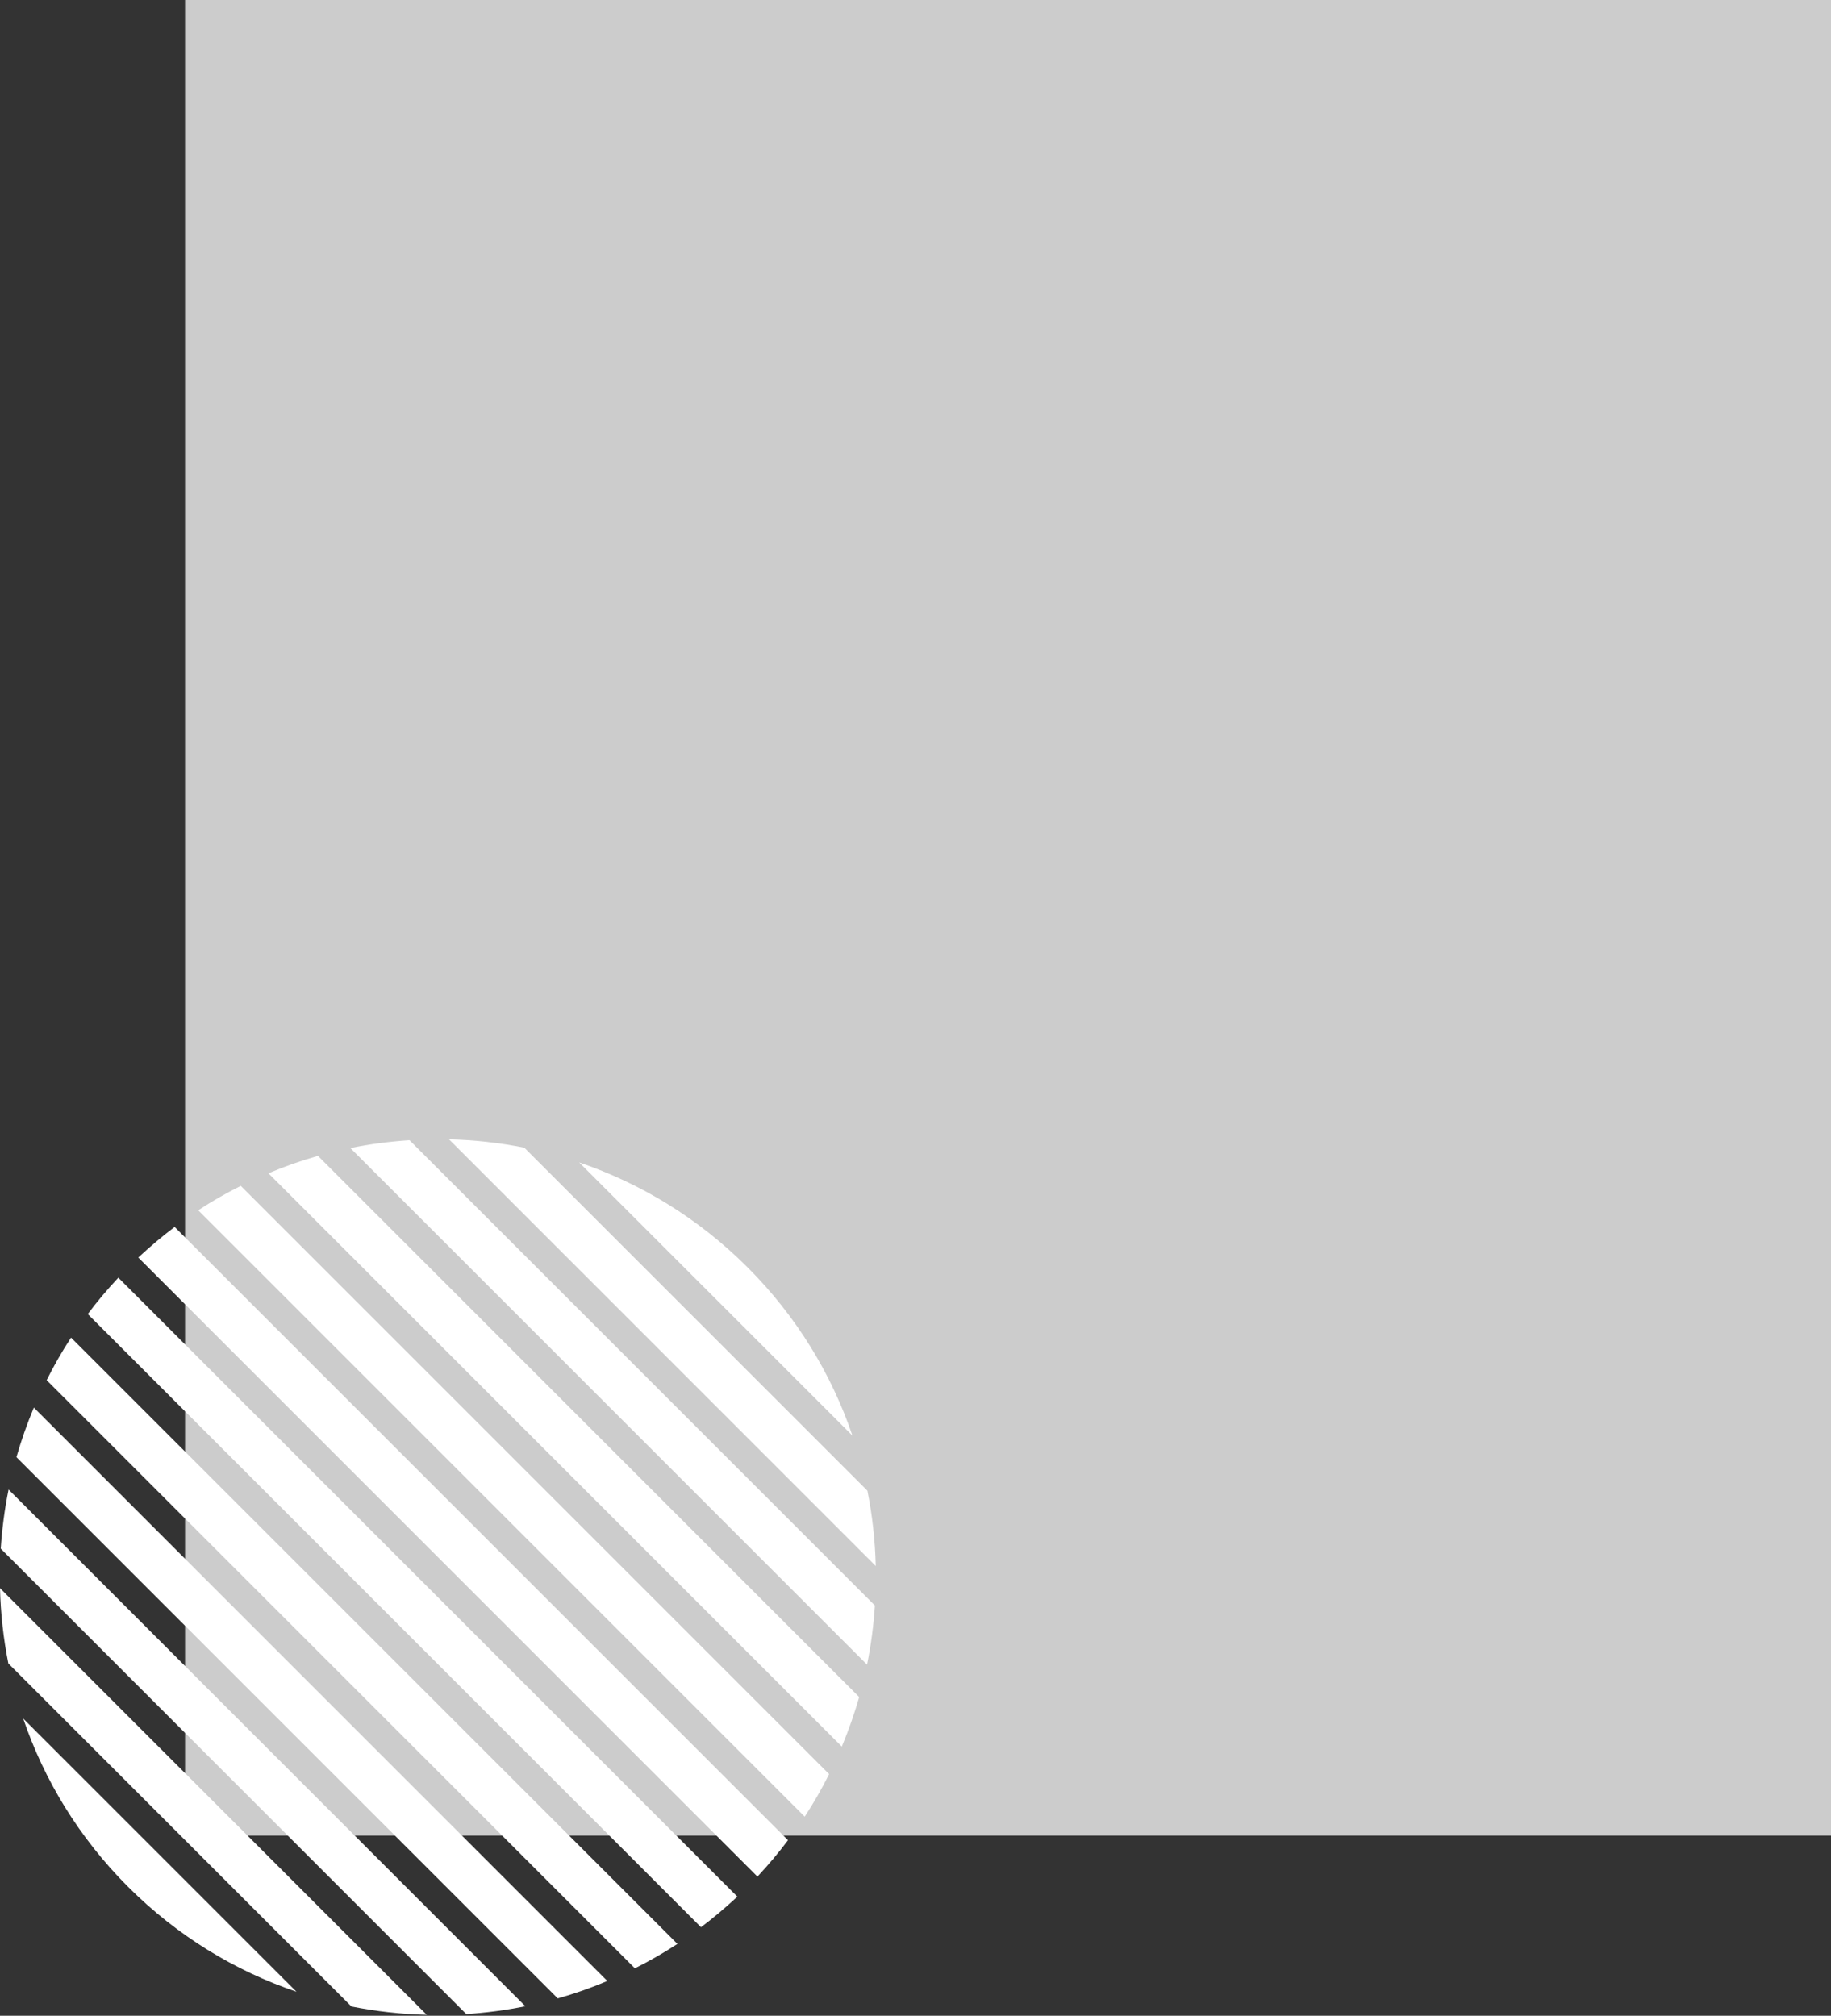 <svg width="376" height="414" viewBox="0 0 376 414" fill="none" xmlns="http://www.w3.org/2000/svg">
<rect x="0" y="0" width="376" height="414" fill="#333333" stroke="none"/>
<rect x="38" width="338" height="377" fill="#CCCCCC"/>
<path d="M172.864 358.715C174.254 355.39 175.445 351.99 176.438 348.54L65.299 237.4C61.849 238.368 58.449 239.56 55.123 240.974L172.864 358.715Z" fill="white"/>
<path d="M165.245 373.11C167.106 370.281 168.769 367.352 170.258 364.374L49.439 243.555C46.461 245.044 43.532 246.707 40.703 248.569L165.245 373.11Z" fill="white"/>
<path d="M155.54 385.42C157.799 383.013 159.884 380.531 161.82 377.95L35.863 251.994C33.282 253.93 30.8 256.039 28.393 258.273L155.54 385.42Z" fill="white"/>
<path d="M4.765 352.957C9.059 365.59 16.232 377.453 26.308 387.53C36.385 397.606 48.248 404.779 60.881 409.073L4.765 352.957Z" fill="white"/>
<path d="M107.665 235.713C102.552 234.695 97.39 234.124 92.203 234L179.838 321.636C179.714 316.449 179.143 311.286 178.126 306.173L107.665 235.713Z" fill="white"/>
<path d="M178.052 341.888C178.871 337.867 179.392 333.822 179.665 329.752L84.087 234.174C80.017 234.447 75.947 234.968 71.951 235.787L178.052 341.888Z" fill="white"/>
<path d="M130.374 404.258C133.352 402.769 136.281 401.106 139.11 399.245L14.593 274.728C12.732 277.557 11.069 280.486 9.58 283.464L130.374 404.258Z" fill="white"/>
<path d="M72.174 412.101C77.286 413.119 82.449 413.689 87.636 413.813L0 326.178C0.124 331.365 0.695 336.527 1.713 341.64L72.174 412.101Z" fill="white"/>
<path d="M175.048 294.856C170.754 282.223 163.581 270.36 153.505 260.284C143.428 250.207 131.565 243.034 118.932 238.741L175.048 294.856Z" fill="white"/>
<path d="M114.539 410.438C117.989 409.47 121.389 408.278 124.715 406.864L6.949 289.098C5.559 292.423 4.368 295.824 3.375 299.273L114.539 410.438Z" fill="white"/>
<path d="M95.752 413.664C99.822 413.391 103.892 412.87 107.888 412.051L1.762 305.925C0.943 309.946 0.422 313.991 0.149 318.062L95.752 413.664Z" fill="white"/>
<path d="M143.949 395.819C146.531 393.884 149.013 391.774 151.42 389.54L24.297 262.417C22.039 264.825 19.954 267.307 18.018 269.888L143.949 395.819Z" fill="white"/>
</svg>
